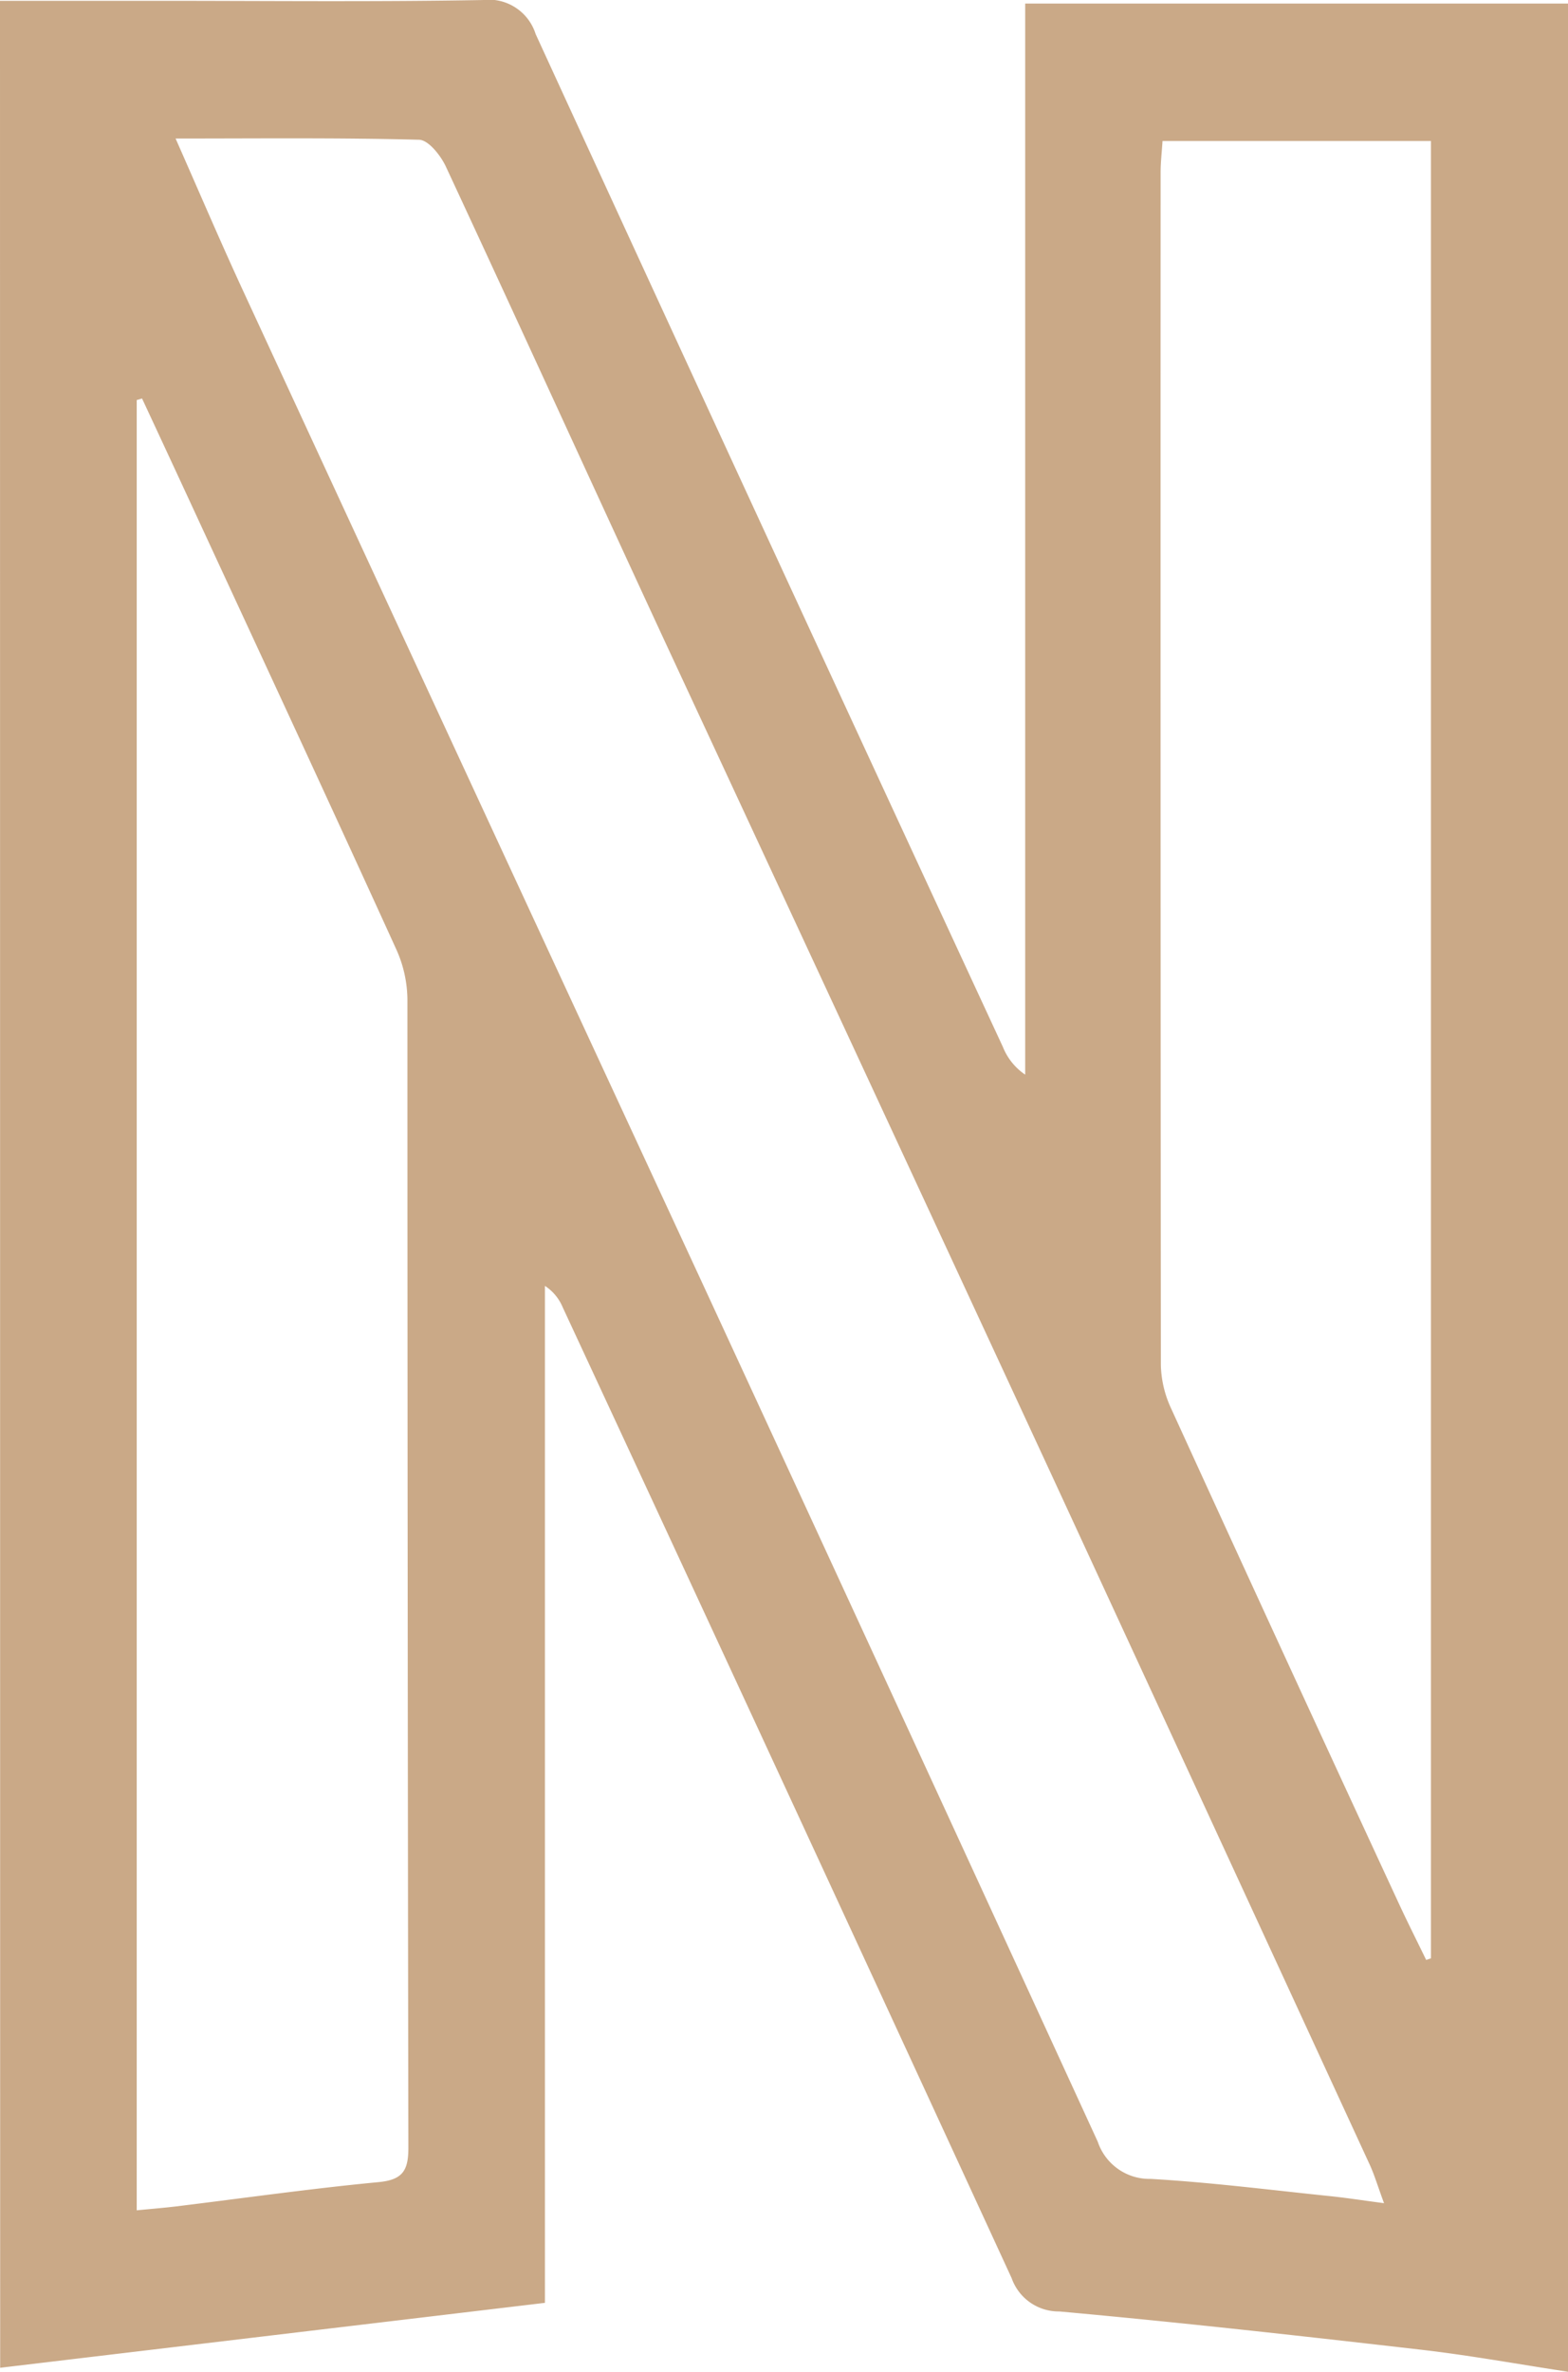 <svg id="Component_39_1" data-name="Component 39 – 1" xmlns="http://www.w3.org/2000/svg" width="46.034" height="69.615" viewBox="0 0 46.034 69.615">
  <path id="Path_56" data-name="Path 56" d="M-1093.64-1133.266h4.646c3.173,0,6.347.034,9.52-.023a1.445,1.445,0,0,1,1.56,1q6.832,14.873,13.715,29.723a1.781,1.781,0,0,0,.657.819v-31.439h15.936v69.511c-1.473-.224-2.9-.485-4.339-.65-3.528-.405-7.058-.8-10.594-1.12a1.464,1.464,0,0,1-1.4-.976q-6.566-14.262-13.182-28.5a1.383,1.383,0,0,0-.521-.626v29.849l-15.993,1.906Zm40.633,64.643c-.185-.5-.281-.829-.422-1.135q-4.659-10.112-9.328-20.219-5.679-12.261-11.377-24.514c-2.146-4.634-4.262-9.282-6.417-13.911-.151-.325-.51-.778-.783-.786-2.332-.062-4.667-.036-7.151-.036.7,1.584,1.318,3.033,1.978,4.461q6.708,14.51,13.431,29.015,5.849,12.653,11.665,25.322a1.6,1.6,0,0,0,1.552,1.09c1.74.1,3.474.32,5.21.5C-1054.161-1068.787-1053.674-1068.711-1053.007-1068.623Zm1.237-7.14.14-.047v-53.342h-7.88c-.023.351-.056.631-.056.911q-.006,17.509.007,35.018a3.179,3.179,0,0,0,.3,1.271q3.321,7.268,6.68,14.518C-1052.319-1076.872-1052.04-1076.32-1051.77-1075.763Zm-37.7-45.83-.156.045v53.134c.417-.041.784-.07,1.149-.114,1.983-.242,3.962-.524,5.95-.713.715-.068.877-.346.876-1.013q-.027-16.847-.028-33.694a3.643,3.643,0,0,0-.319-1.46c-1.867-4.1-3.764-8.183-5.655-12.27Q-1088.558-1119.638-1089.47-1121.594Z" transform="translate(1093.64 1133.29)" fill="#caa987"/>
</svg>
